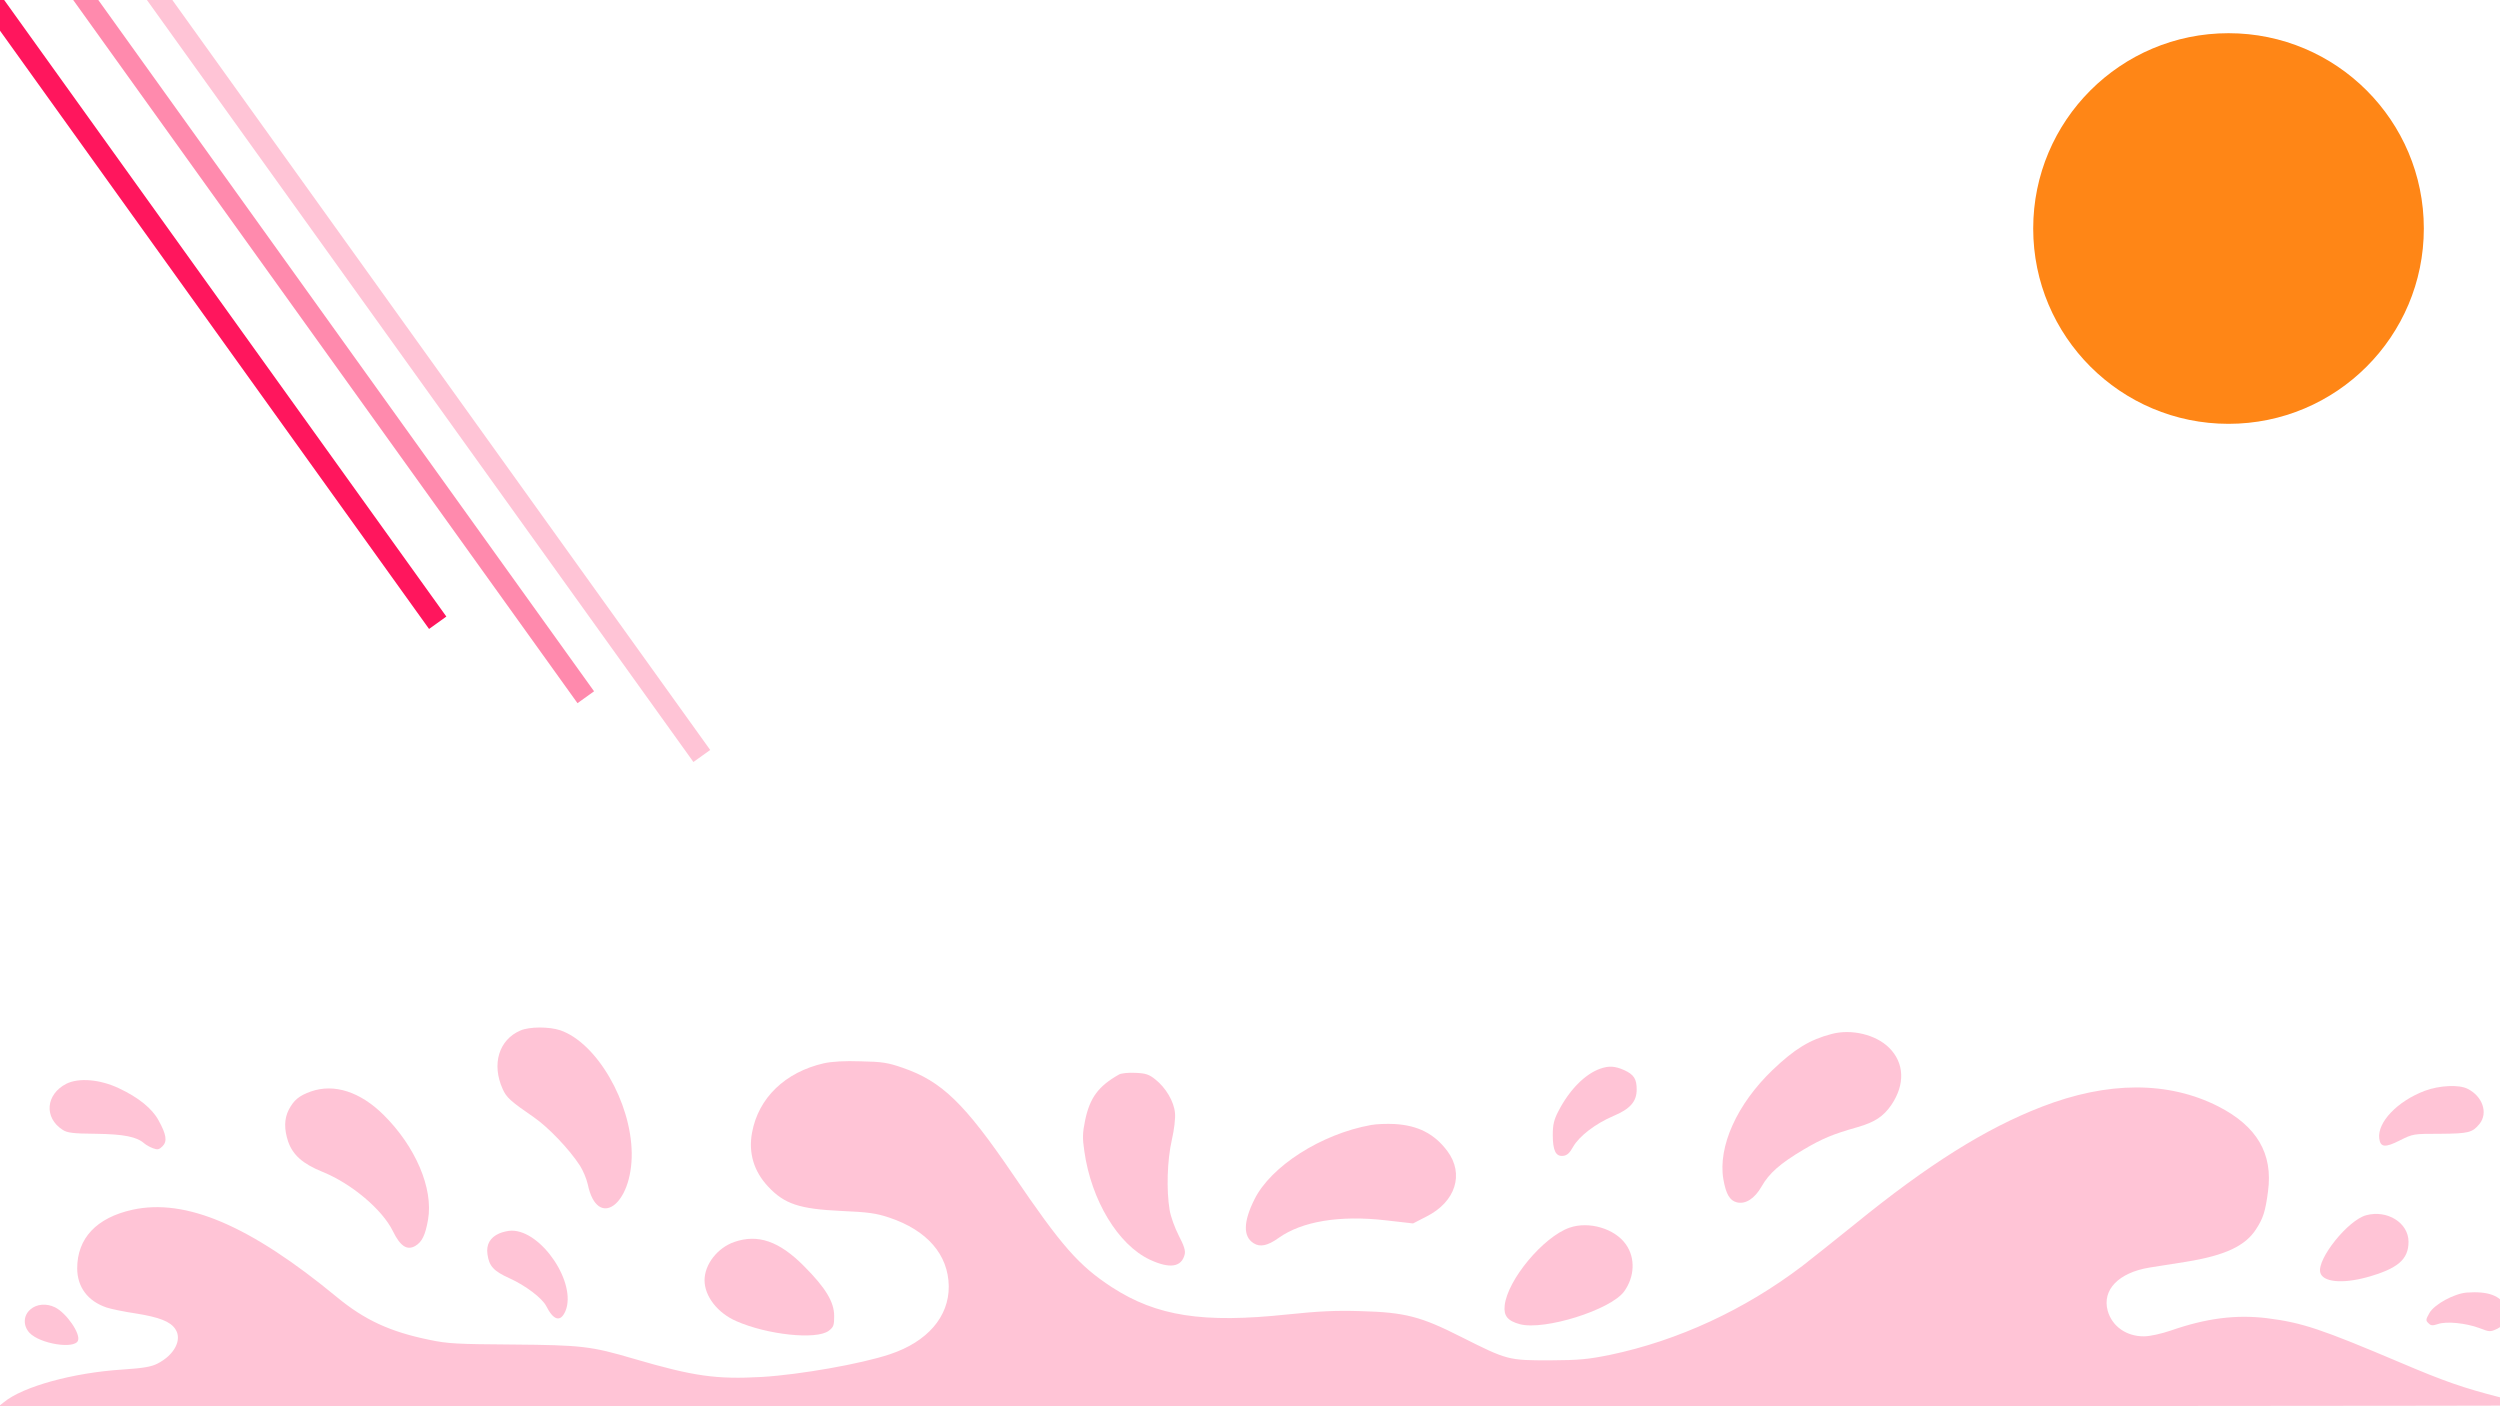 <svg width="1280" height="720" viewBox="0 0 1280 720" fill="none" xmlns="http://www.w3.org/2000/svg">
<g clip-path="url(#clip0)">
<rect x="-35" y="-33.093" width="10.893" height="437" transform="rotate(-35.647 -35 -33.093)" fill="#FF165D"/>
<rect x="16.967" y="-28.603" width="10.438" height="478.237" transform="rotate(-35.647 16.967 -28.603)" fill="#FF165D" fill-opacity="0.5"/>
<rect x="61" y="-19.839" width="10.572" height="504.52" transform="rotate(-35.647 61 -19.839)" fill="#FF165D" fill-opacity="0.25"/>
<g filter="url(#filter0_d)">
<circle cx="1141" cy="113" r="100" fill="#FF8616"/>
</g>
<g clip-path="url(#clip1)">
<path d="M266.493 527.6C255.448 532.3 251.598 544.8 257.373 557.6C259.299 561.9 261.325 563.8 273.282 572C280.578 577 291.521 588.4 296.993 596.9C298.513 599.3 300.337 603.6 300.945 606.4C305.808 629.8 323.743 617.1 323.439 590.4C323.135 564.2 305.504 533.9 286.86 527.5C281.186 525.6 271.154 525.6 266.493 527.6Z" fill="#FF165D" fill-opacity="0.25"/>
<path d="M937.792 529.4C926.646 532.3 918.742 537.1 907.495 547.9C889.357 565.3 879.528 587 882.365 603.8C883.683 611.3 885.608 614.7 889.256 615.6C893.714 616.7 898.375 613.7 901.922 607.5C905.772 600.7 911.446 595.7 923.403 588.6C932.928 583 938.298 580.7 951.066 577.1C959.983 574.5 964.238 571.7 968.393 565.7C975.486 555.2 975.081 544.2 967.177 536.4C960.388 529.7 947.925 526.7 937.792 529.4Z" fill="#FF165D" fill-opacity="0.25"/>
<path d="M421.829 544.4C402.07 548.9 388.289 562.1 385.047 579.9C383.122 590.3 385.959 599.7 393.254 607.5C401.563 616.4 409.163 619 430.645 620C444.628 620.6 448.681 621.2 455.267 623.4C474.722 629.9 485.564 642.4 485.767 658.6C485.868 674.2 474.824 687 455.571 693.4C440.879 698.3 409.771 703.8 390.113 705C366.808 706.3 355.256 704.7 324.554 695.7C302.464 689.2 297.803 688.7 262.44 688.4C234.169 688.2 229.306 688 219.882 686C199.819 681.9 186.748 675.9 172.46 664.1C127.977 627.4 95.046 613.4 67.788 619.4C49.347 623.5 39.518 634 39.518 649.5C39.619 659 44.888 666.1 54.413 669.4C56.744 670.2 63.533 671.6 69.612 672.5C81.468 674.4 87.243 676.6 89.777 680.5C93.424 685.9 89.27 693.8 80.556 698.2C77.415 699.8 73.362 700.5 62.823 701.2C37.491 702.8 11.754 709.9 2.027 717.9L-0.507 719.9L647.385 720C1003.76 720 1295.07 719.8 1294.87 719.6C1294.67 719.4 1288.08 717.6 1280.28 715.5C1261.03 710.6 1251.2 707.1 1229.11 697.7C1188.27 680.4 1178.85 677.2 1160.61 674.9C1144.81 673 1129.71 674.9 1111.57 681.2C1106.6 682.9 1100.73 684.2 1097.79 684.2C1088.77 684.3 1081.37 679.1 1079.14 671.1C1076.21 660.4 1084.72 651.6 1100.52 649C1104.07 648.4 1112.58 647.1 1119.47 646C1139.23 642.8 1149.67 637.9 1155.14 629.3C1158.79 623.7 1159.9 620.1 1161.22 610C1163.85 590.7 1155.55 576.6 1135.79 566.5C1110.25 553.5 1079.25 553.5 1045.3 566.7C1016.63 577.8 987.24 596.2 949.647 626.8C939.21 635.2 927.152 644.8 922.897 648.1C893.309 670.6 859.161 686.4 824.304 693.7C812.854 696 808.801 696.4 793.399 696.5C772.222 696.5 771.816 696.4 748.308 684.6C727.435 674 719.328 671.9 696.631 671.3C684.066 670.9 675.555 671.3 659.139 673C615.872 677.6 592.263 673.9 569.363 659.1C552.34 648 543.625 638.1 518.699 601.4C493.873 564.9 482.221 553.6 462.158 546.7C454.659 544.1 451.721 543.6 440.777 543.4C432.367 543.1 425.983 543.5 421.829 544.4Z" fill="#FF165D" fill-opacity="0.25"/>
<path d="M819.238 547.2C811.436 550 803.532 558 797.858 569C795.628 573.3 795.02 575.9 795.02 581C795.02 589.1 796.54 592.2 800.29 591.8C802.316 591.6 803.633 590.4 805.356 587.3C808.497 581.7 816.907 575.3 826.027 571.4C834.64 567.8 837.984 564 837.984 557.8C837.984 552.4 836.565 550.2 831.6 547.9C826.837 545.8 823.696 545.6 819.238 547.2Z" fill="#FF165D" fill-opacity="0.25"/>
<path d="M573.011 550.1C562.371 556.1 558.014 562 555.582 573.6C554.265 580 554.164 582.7 555.177 589.4C558.723 614.6 572.504 637.4 588.818 645C598.951 649.7 604.929 648.8 606.55 642.3C607.057 640.4 606.246 637.8 603.51 632.6C601.484 628.6 599.356 622.8 598.849 619.5C597.127 609.3 597.633 593.9 599.964 583.7C601.18 578.4 601.889 572.5 601.585 569.8C601.078 564 596.924 556.9 591.452 552.6C588.311 550.1 586.589 549.5 581.319 549.3C577.874 549.1 574.125 549.5 573.011 550.1Z" fill="#FF165D" fill-opacity="0.25"/>
<path d="M33.945 554.9C23.407 560.3 22.393 572.3 32.121 578.5C34.452 580 37.289 580.4 49.144 580.5C63.533 580.7 70.018 582 73.969 585.5C74.78 586.2 76.705 587.3 78.327 587.9C80.657 588.8 81.468 588.6 83.19 586.9C85.724 584.4 85.217 580.9 81.164 573.6C77.921 567.6 70.93 561.9 60.898 557.2C51.171 552.6 40.329 551.7 33.945 554.9Z" fill="#FF165D" fill-opacity="0.25"/>
<path d="M1241.47 558.5C1227.49 563.8 1217.15 574.6 1218.17 582.9C1218.77 587.5 1221.21 587.7 1228.7 583.9C1235.49 580.5 1235.7 580.5 1249.27 580.5C1263.97 580.4 1265.89 579.9 1269.54 575.4C1274 569.8 1271.06 561.3 1263.46 557.5C1259.1 555.2 1248.97 555.7 1241.47 558.5Z" fill="#FF165D" fill-opacity="0.25"/>
<path d="M159.288 558.8C153.107 561 150.472 563.2 147.838 568.2C145.507 572.8 145.406 578.1 147.534 584.5C149.966 591.4 155.032 595.9 165.165 600C179.959 606 195.665 619.2 201.136 630.3C204.885 638 208.331 640.3 212.485 638C216.032 636 217.754 632.5 219.173 624.4C221.909 608.5 212.789 587 196.273 570.7C184.417 559 171.143 554.7 159.288 558.8Z" fill="#FF165D" fill-opacity="0.25"/>
<path d="M702.001 576C676.467 580.6 650.628 597.1 642.218 614.2C636.543 625.6 636.442 633.1 641.812 636.5C645.156 638.7 649.108 637.8 654.681 633.8C666.638 625.3 685.991 622.1 709.5 624.8L723.483 626.4L730.272 622.9C745.268 615.4 749.828 601.1 741.013 589.3C734.426 580.5 726.016 576.2 714.059 575.5C710.006 575.3 704.636 575.5 702.001 576Z" fill="#FF165D" fill-opacity="0.25"/>
<path d="M1211.48 622.2C1202.16 624.7 1186.25 644.6 1187.97 651.5C1189.19 656.4 1199.02 657.4 1211.68 654C1227.59 649.6 1233.16 644.9 1233.16 635.8C1233.16 626.1 1222.32 619.3 1211.48 622.2Z" fill="#FF165D" fill-opacity="0.25"/>
<path d="M803.532 628.6C790.157 633.3 771.816 655.3 770.398 668.4C769.79 673.7 771.918 676.3 778.2 678C790.765 681.3 824.507 670.7 831.499 661.3C836.97 653.8 837.376 644.1 832.512 637.2C826.838 629 813.462 625.1 803.532 628.6Z" fill="#FF165D" fill-opacity="0.25"/>
<path d="M255.651 631.5C250.99 633.5 248.862 637.2 249.571 642.1C250.382 648.2 252.712 650.8 260.717 654.4C269.127 658.2 277.538 664.6 279.666 668.7C283.415 676.1 286.961 677.1 289.494 671.3C295.473 657.1 277.335 630 261.933 630.1C260.312 630.1 257.475 630.7 255.651 631.5Z" fill="#FF165D" fill-opacity="0.25"/>
<path d="M375.927 635.9C367.314 638.9 360.728 647.4 360.728 655.5C360.728 663.6 367.314 672.2 376.941 676.4C392.748 683.4 417.877 686.1 424.261 681.4C426.794 679.5 427.098 678.6 427.098 673.8C427.098 666.6 422.741 659.4 411.696 648.3C398.929 635.4 387.985 631.7 375.927 635.9Z" fill="#FF165D" fill-opacity="0.25"/>
<path d="M1262.95 661.8C1256.57 662.3 1246.44 667.8 1243.9 672.2C1241.98 675.6 1241.88 676.1 1243.4 677.5C1244.61 678.8 1245.53 678.8 1248.26 677.9C1252.62 676.4 1262.55 677.4 1269.54 680C1274.71 682 1275.01 682 1278.66 680.3C1280.69 679.3 1282.92 677.2 1283.62 675.7C1284.84 673.3 1284.74 672.4 1283.12 669.2C1280.18 663.3 1273.9 661 1262.95 661.8Z" fill="#FF165D" fill-opacity="0.25"/>
<path d="M15.604 670.4C11.855 673.5 11.754 678.8 15.098 682.4C20.468 688.1 38.201 690.9 39.923 686.4C41.342 682.9 34.148 672.4 28.27 669.4C23.913 667.2 18.746 667.6 15.604 670.4Z" fill="#FF165D" fill-opacity="0.25"/>
</g>
</g>
<defs>
<filter id="filter0_d" x="1037" y="13" width="208" height="208" filterUnits="userSpaceOnUse" color-interpolation-filters="sRGB">
<feFlood flood-opacity="0" result="BackgroundImageFix"/>
<feColorMatrix in="SourceAlpha" type="matrix" values="0 0 0 0 0 0 0 0 0 0 0 0 0 0 0 0 0 0 127 0"/>
<feOffset dy="4"/>
<feGaussianBlur stdDeviation="2"/>
<feColorMatrix type="matrix" values="0 0 0 0 0 0 0 0 0 0 0 0 0 0 0 0 0 0 0.25 0"/>
<feBlend mode="normal" in2="BackgroundImageFix" result="effect1_dropShadow"/>
<feBlend mode="normal" in="SourceGraphic" in2="effect1_dropShadow" result="shape"/>
</filter>
<clipPath id="clip0">
<rect width="1280" height="720" fill="white"/>
</clipPath>
<clipPath id="clip1">
<rect width="1297" height="640" fill="white" transform="translate(0 303)"/>
</clipPath>
</defs>
</svg>
